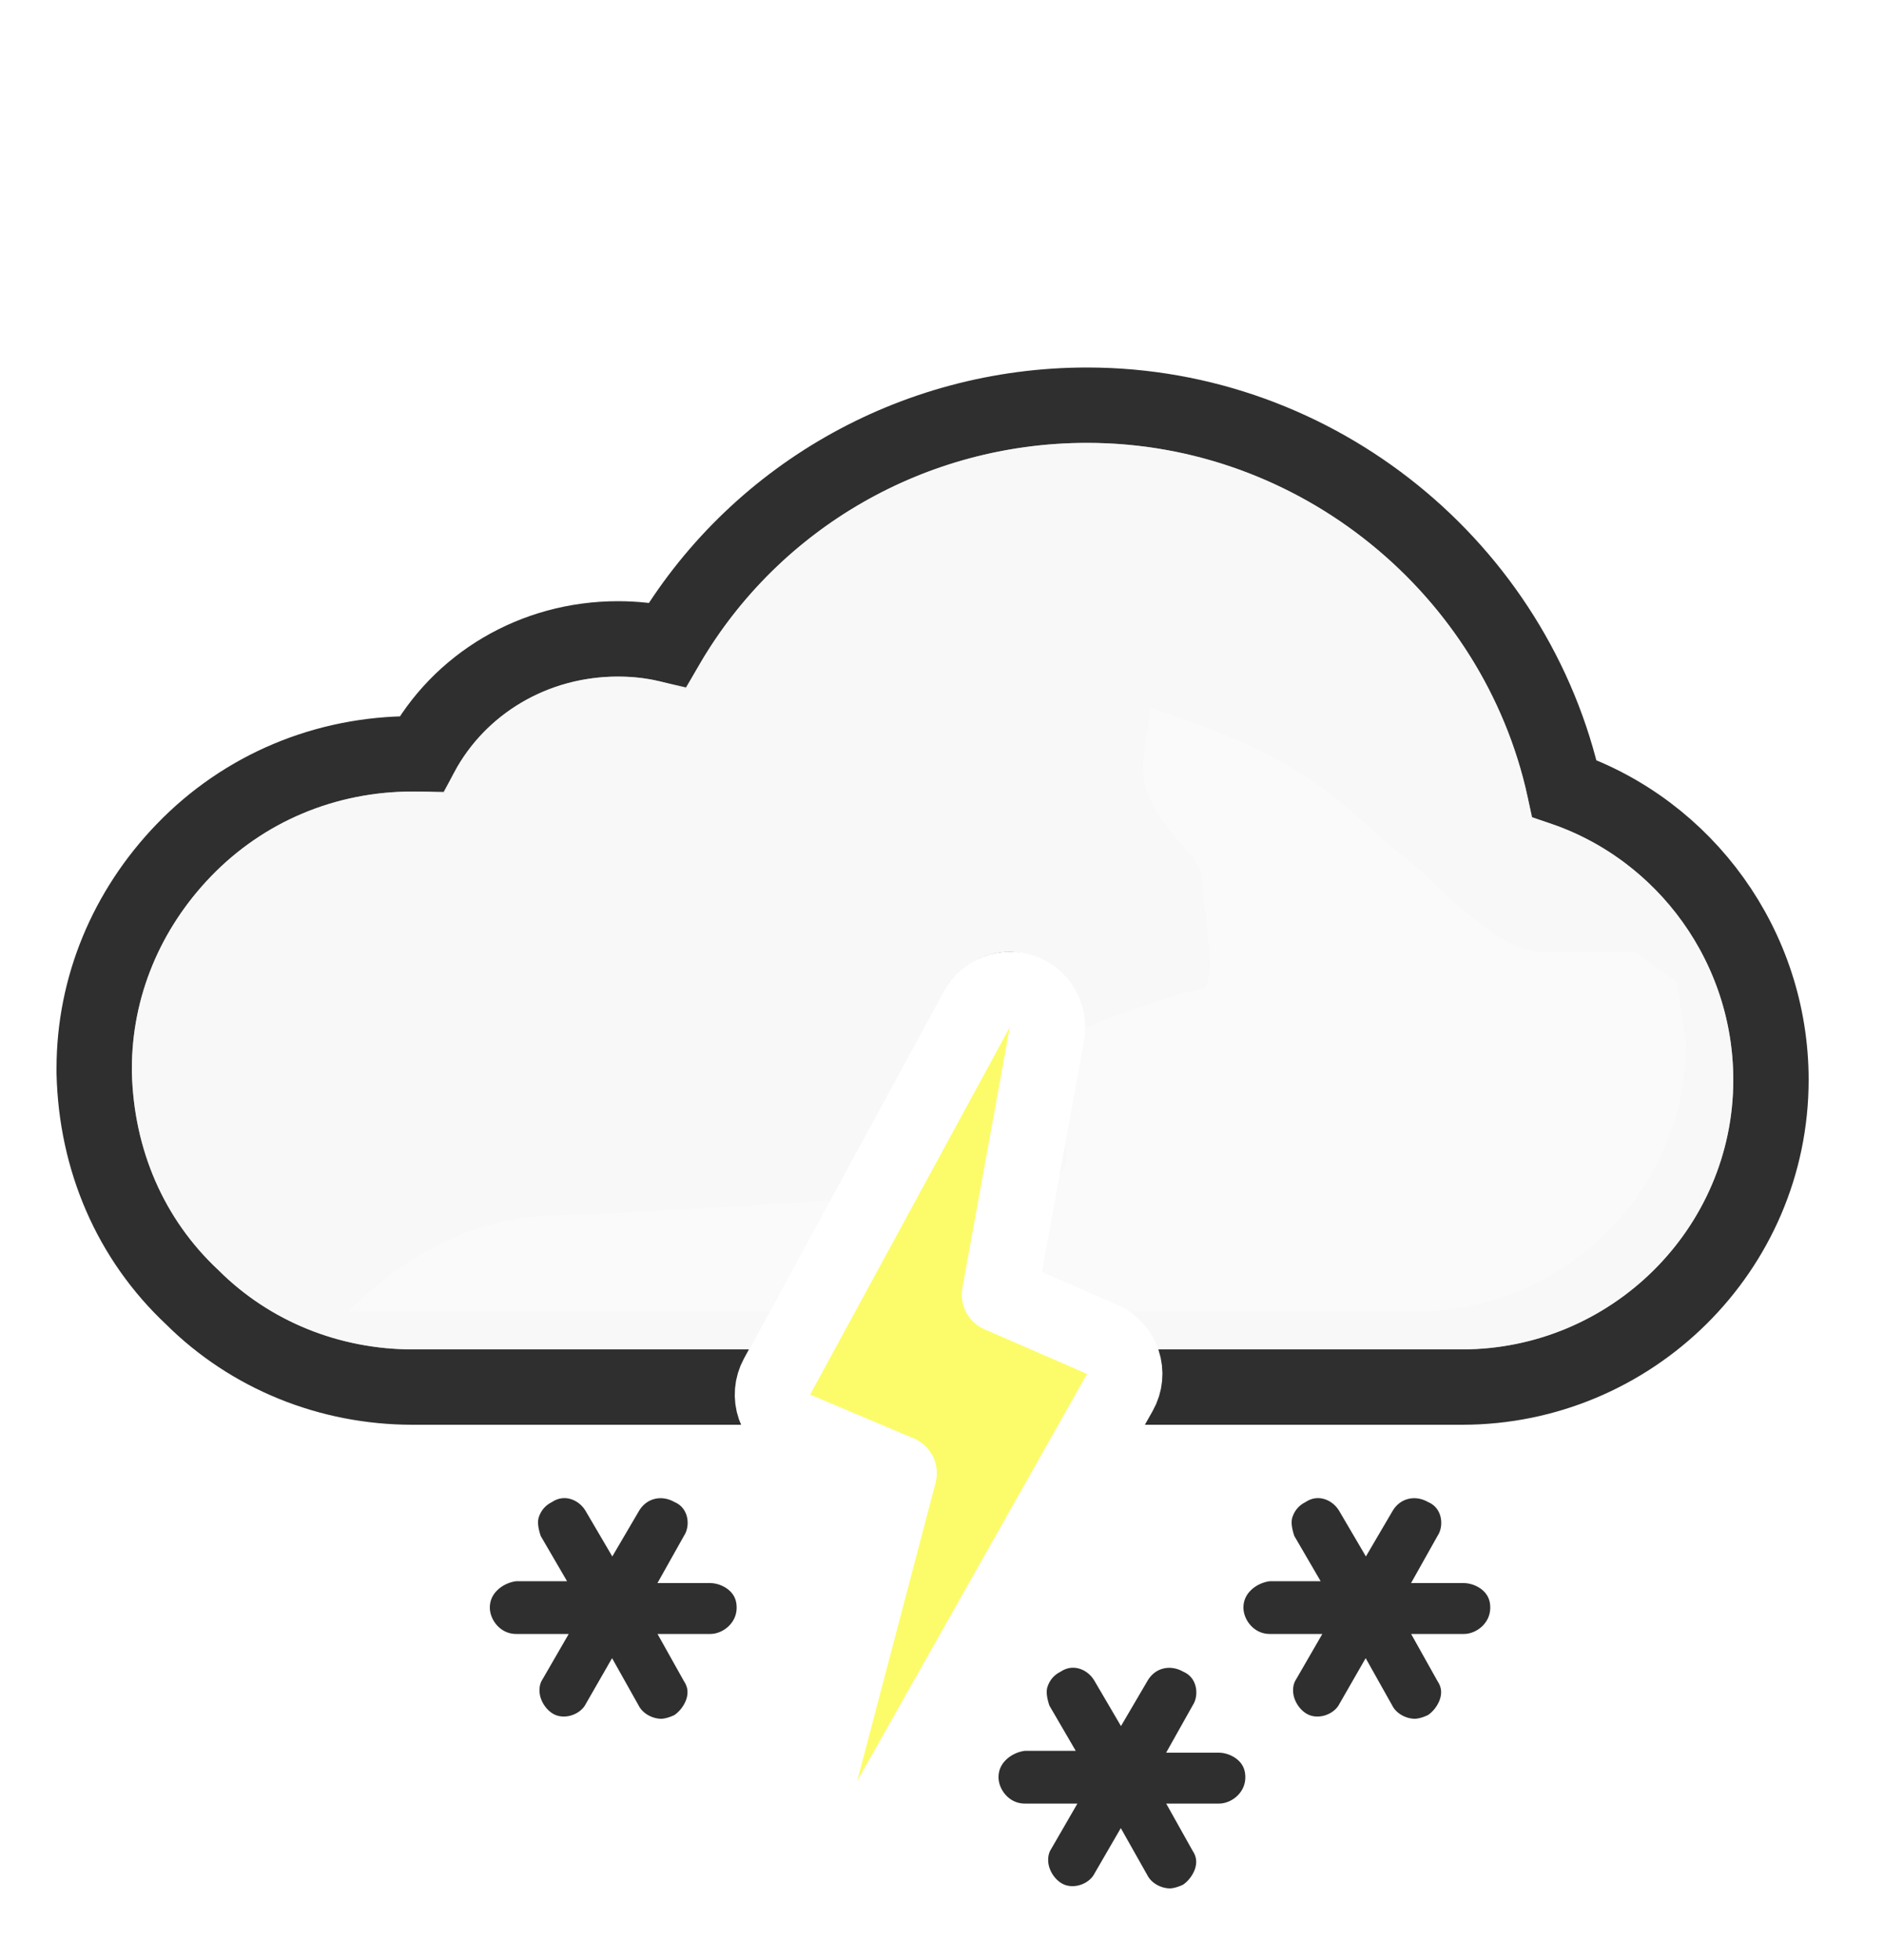 <svg width="100" height="104" viewBox="0 0 100 104" fill="none" xmlns="http://www.w3.org/2000/svg">
<g clip-path="url(#clip0_312_616)">
<path d="M59.497 72.322L59.992 73.6H61.362H77.6C86.586 73.6 94 66.323 94 57.3C94 50.23 89.468 44.062 83.034 41.835C80.477 30.191 69.953 21.5 57.7 21.5C48.43 21.5 40.01 26.389 35.431 34.194C34.545 33.988 33.666 33.9 32.8 33.9C28.329 33.9 24.373 36.286 22.365 40.002C22.221 40 22.081 40 21.946 40H21.9C17.267 40 12.945 41.814 9.761 45.111L9.76 45.112C6.717 48.268 5 52.359 5 56.7V56.9V56.924L5.001 56.949C5.113 61.542 6.911 65.753 10.211 68.84C13.296 71.911 17.499 73.6 21.9 73.6H39.772H40.961L41.529 72.555L51.857 53.555L51.861 53.548C52.206 52.907 52.923 52.5 53.6 52.5C53.654 52.5 53.75 52.511 53.906 52.589L53.989 52.63L54.075 52.664C55.095 53.06 55.613 54.078 55.443 54.888L55.437 54.918L55.431 54.948L53.231 67.248L52.951 68.817L54.418 69.441L58.392 71.13C58.951 71.389 59.275 71.748 59.497 72.322Z" fill="#F1EEF0" stroke="#302F30" stroke-width="4"/>
<g opacity="0.6">
<path style="mix-blend-mode:multiply" fill-rule="evenodd" clip-rule="evenodd" d="M57.7 23.5C69.4 23.5 79.4 32.1 81.3 43.4C87.5 45 92 50.7 92 57.3C92 65.2 85.5 71.6 77.6 71.6H61.362C60.957 70.551 60.266 69.785 59.2 69.3L55.2 67.6L57.4 55.3C57.8 53.4 56.6 51.5 54.8 50.8C54.4 50.6 54 50.5 53.6 50.5C52.2 50.5 50.8 51.3 50.1 52.6L39.772 71.6H21.9C18 71.6 14.3 70.1 11.6 67.4C8.7 64.7 7.1 61 7 56.9V56.7C7 52.9 8.5 49.3 11.2 46.5C14 43.6 17.8 42 21.9 42C22.5 42 23 42 23.6 42.1C25 38.4 28.6 35.9 32.8 35.9C34 35.9 35.2 36.1 36.4 36.6C40.4 28.6 48.6 23.5 57.7 23.5Z" fill="white"/>
</g>
<g style="mix-blend-mode:multiply" opacity="0.3" filter="url(#filter0_f_312_616)">
<path fill-rule="evenodd" clip-rule="evenodd" d="M44.073 63.687C37.484 64.137 30.455 64.5 29.5 64.5C23 64.5 18.5 69.601 18.5 69.601H40.859L44.073 63.687ZM56.485 60.418L57.4 55.3C57.451 55.057 57.476 54.814 57.477 54.573C58.125 54.334 58.647 54.103 58.647 54.103C58.647 54.103 62.999 52.501 63.75 52.501C64.501 52.501 64.124 49.538 63.89 47.691L63.75 46.371C63.75 46.009 63.302 45.486 62.75 44.841C61.973 43.933 60.988 42.784 60.75 41.501C60.575 40.56 60.776 39.419 60.922 38.592C61.013 38.075 61.083 37.68 61.026 37.533C61.138 37.586 61.948 37.86 61.948 37.86C63.896 38.52 66.977 39.599 69.75 41.501C71.408 42.638 73.691 44.814 73.691 44.814C73.691 44.814 75.336 46.086 75.75 46.501C76.75 47.501 79.75 50.501 81.75 50.501H86.75L89 52.091L89.5 55.301C89.5 63.201 83 69.601 75.1 69.601H59.758C59.585 69.491 59.399 69.39 59.2 69.3L55.2 67.6L56.126 62.422C56.682 62.067 56.688 61.314 56.485 60.418ZM60.99 37.501C61.005 37.497 61.016 37.508 61.026 37.533C61.026 37.533 60.975 37.504 60.99 37.501Z" fill="white"/>
</g>
<path d="M42.222 75.842L47.725 78.168L43.566 93.992C43.31 94.964 43.816 95.975 44.748 96.353C45.679 96.731 46.747 96.359 47.241 95.484L59.441 73.884C59.72 73.39 59.776 72.802 59.596 72.265C59.416 71.728 59.017 71.292 58.498 71.066L53.051 68.698L55.568 54.858C55.743 53.891 55.191 52.94 54.265 52.614C53.338 52.287 52.312 52.682 51.843 53.545L41.243 73.045C40.973 73.541 40.926 74.128 41.112 74.66C41.299 75.193 41.702 75.623 42.222 75.842Z" fill="#FCFC6B" stroke="white" stroke-width="4" stroke-linejoin="round"/>
<path d="M27.488 82.4H27.4H27.307L27.214 82.412C25.834 82.584 24.5 83.683 24.5 85.3C24.5 86.759 25.703 88.2 27.4 88.2H27.588L27.522 88.314C27.026 89.096 27.081 89.986 27.277 90.574C27.466 91.142 27.851 91.736 28.468 92.148C29.212 92.644 30.068 92.662 30.739 92.463C31.384 92.272 32.042 91.828 32.415 91.123L32.473 91.022L32.578 91.209C33.063 92.139 34.098 92.7 35.1 92.7C35.64 92.7 36.186 92.484 36.471 92.342L36.554 92.3L36.632 92.248C37.659 91.564 38.536 89.925 37.585 88.425L37.459 88.2H37.7C39.159 88.2 40.6 86.996 40.6 85.3C40.6 83.463 39.003 82.5 37.7 82.5H37.459L37.587 82.272C38.382 81.005 38.039 79.087 36.471 78.357C35.098 77.62 33.417 78.03 32.602 79.449L32.5 79.623L32.398 79.449C31.626 78.106 29.93 77.543 28.548 78.4C27.79 78.807 27.375 79.43 27.177 80.026C27.023 80.488 27.049 80.926 27.09 81.212C27.133 81.514 27.214 81.786 27.277 81.974L27.326 82.122L27.404 82.256L27.488 82.4Z" fill="#302F30" stroke="white" stroke-width="3"/>
<path d="M54.488 91.4H54.4H54.307L54.214 91.412C52.834 91.584 51.5 92.683 51.5 94.3C51.5 95.759 52.703 97.2 54.4 97.2H54.588L54.522 97.314C54.026 98.096 54.081 98.986 54.277 99.574C54.466 100.142 54.85 100.736 55.468 101.148C56.212 101.644 57.068 101.662 57.739 101.463C58.384 101.272 59.042 100.828 59.415 100.123L59.473 100.023L59.578 100.209C60.063 101.14 61.098 101.7 62.1 101.7C62.64 101.7 63.186 101.484 63.471 101.342L63.554 101.3L63.632 101.248C64.659 100.564 65.536 98.925 64.585 97.425L64.459 97.2H64.7C66.159 97.2 67.6 95.996 67.6 94.3C67.6 92.463 66.003 91.5 64.7 91.5H64.459L64.587 91.272C65.382 90.005 65.039 88.087 63.471 87.357C62.098 86.62 60.417 87.03 59.602 88.449L59.5 88.623L59.398 88.449C58.626 87.106 56.93 86.543 55.548 87.4C54.79 87.807 54.376 88.43 54.177 89.026C54.023 89.488 54.049 89.926 54.09 90.212C54.133 90.514 54.214 90.786 54.277 90.974L54.326 91.122L54.404 91.256L54.488 91.4Z" fill="#302F30" stroke="white" stroke-width="3"/>
<path d="M67.488 82.4H67.4H67.307L67.214 82.412C65.834 82.584 64.5 83.683 64.5 85.3C64.5 86.759 65.703 88.2 67.4 88.2H67.588L67.522 88.314C67.026 89.096 67.081 89.986 67.277 90.574C67.466 91.142 67.85 91.736 68.468 92.148C69.213 92.644 70.068 92.662 70.739 92.463C71.384 92.272 72.042 91.828 72.415 91.123L72.473 91.022L72.578 91.209C73.063 92.139 74.098 92.7 75.1 92.7C75.64 92.7 76.186 92.484 76.471 92.342L76.554 92.3L76.632 92.248C77.659 91.564 78.536 89.925 77.585 88.425L77.459 88.2H77.7C79.159 88.2 80.6 86.996 80.6 85.3C80.6 83.463 79.003 82.5 77.7 82.5H77.459L77.587 82.272C78.382 81.005 78.039 79.087 76.471 78.357C75.098 77.62 73.417 78.03 72.602 79.449L72.5 79.623L72.398 79.449C71.626 78.106 69.93 77.543 68.548 78.4C67.79 78.807 67.376 79.43 67.177 80.026C67.023 80.488 67.049 80.926 67.09 81.212C67.133 81.514 67.214 81.786 67.277 81.974L67.326 82.122L67.404 82.256L67.488 82.4Z" fill="#302F30" stroke="white" stroke-width="3"/>
</g>
<defs>
<filter id="filter0_f_312_616" x="11.5" y="30.5" width="85" height="46.101" filterUnits="userSpaceOnUse" color-interpolation-filters="sRGB">
<feFlood flood-opacity="0" result="BackgroundImageFix"/>
<feBlend mode="normal" in="SourceGraphic" in2="BackgroundImageFix" result="shape"/>
<feGaussianBlur stdDeviation="3.5" result="effect1_foregroundBlur_312_616"/>
</filter>
<clipPath id="clip0_312_616">
<rect width="100" height="103" fill="white" transform="translate(0 0.5)"/>
</clipPath>
</defs>
</svg>
